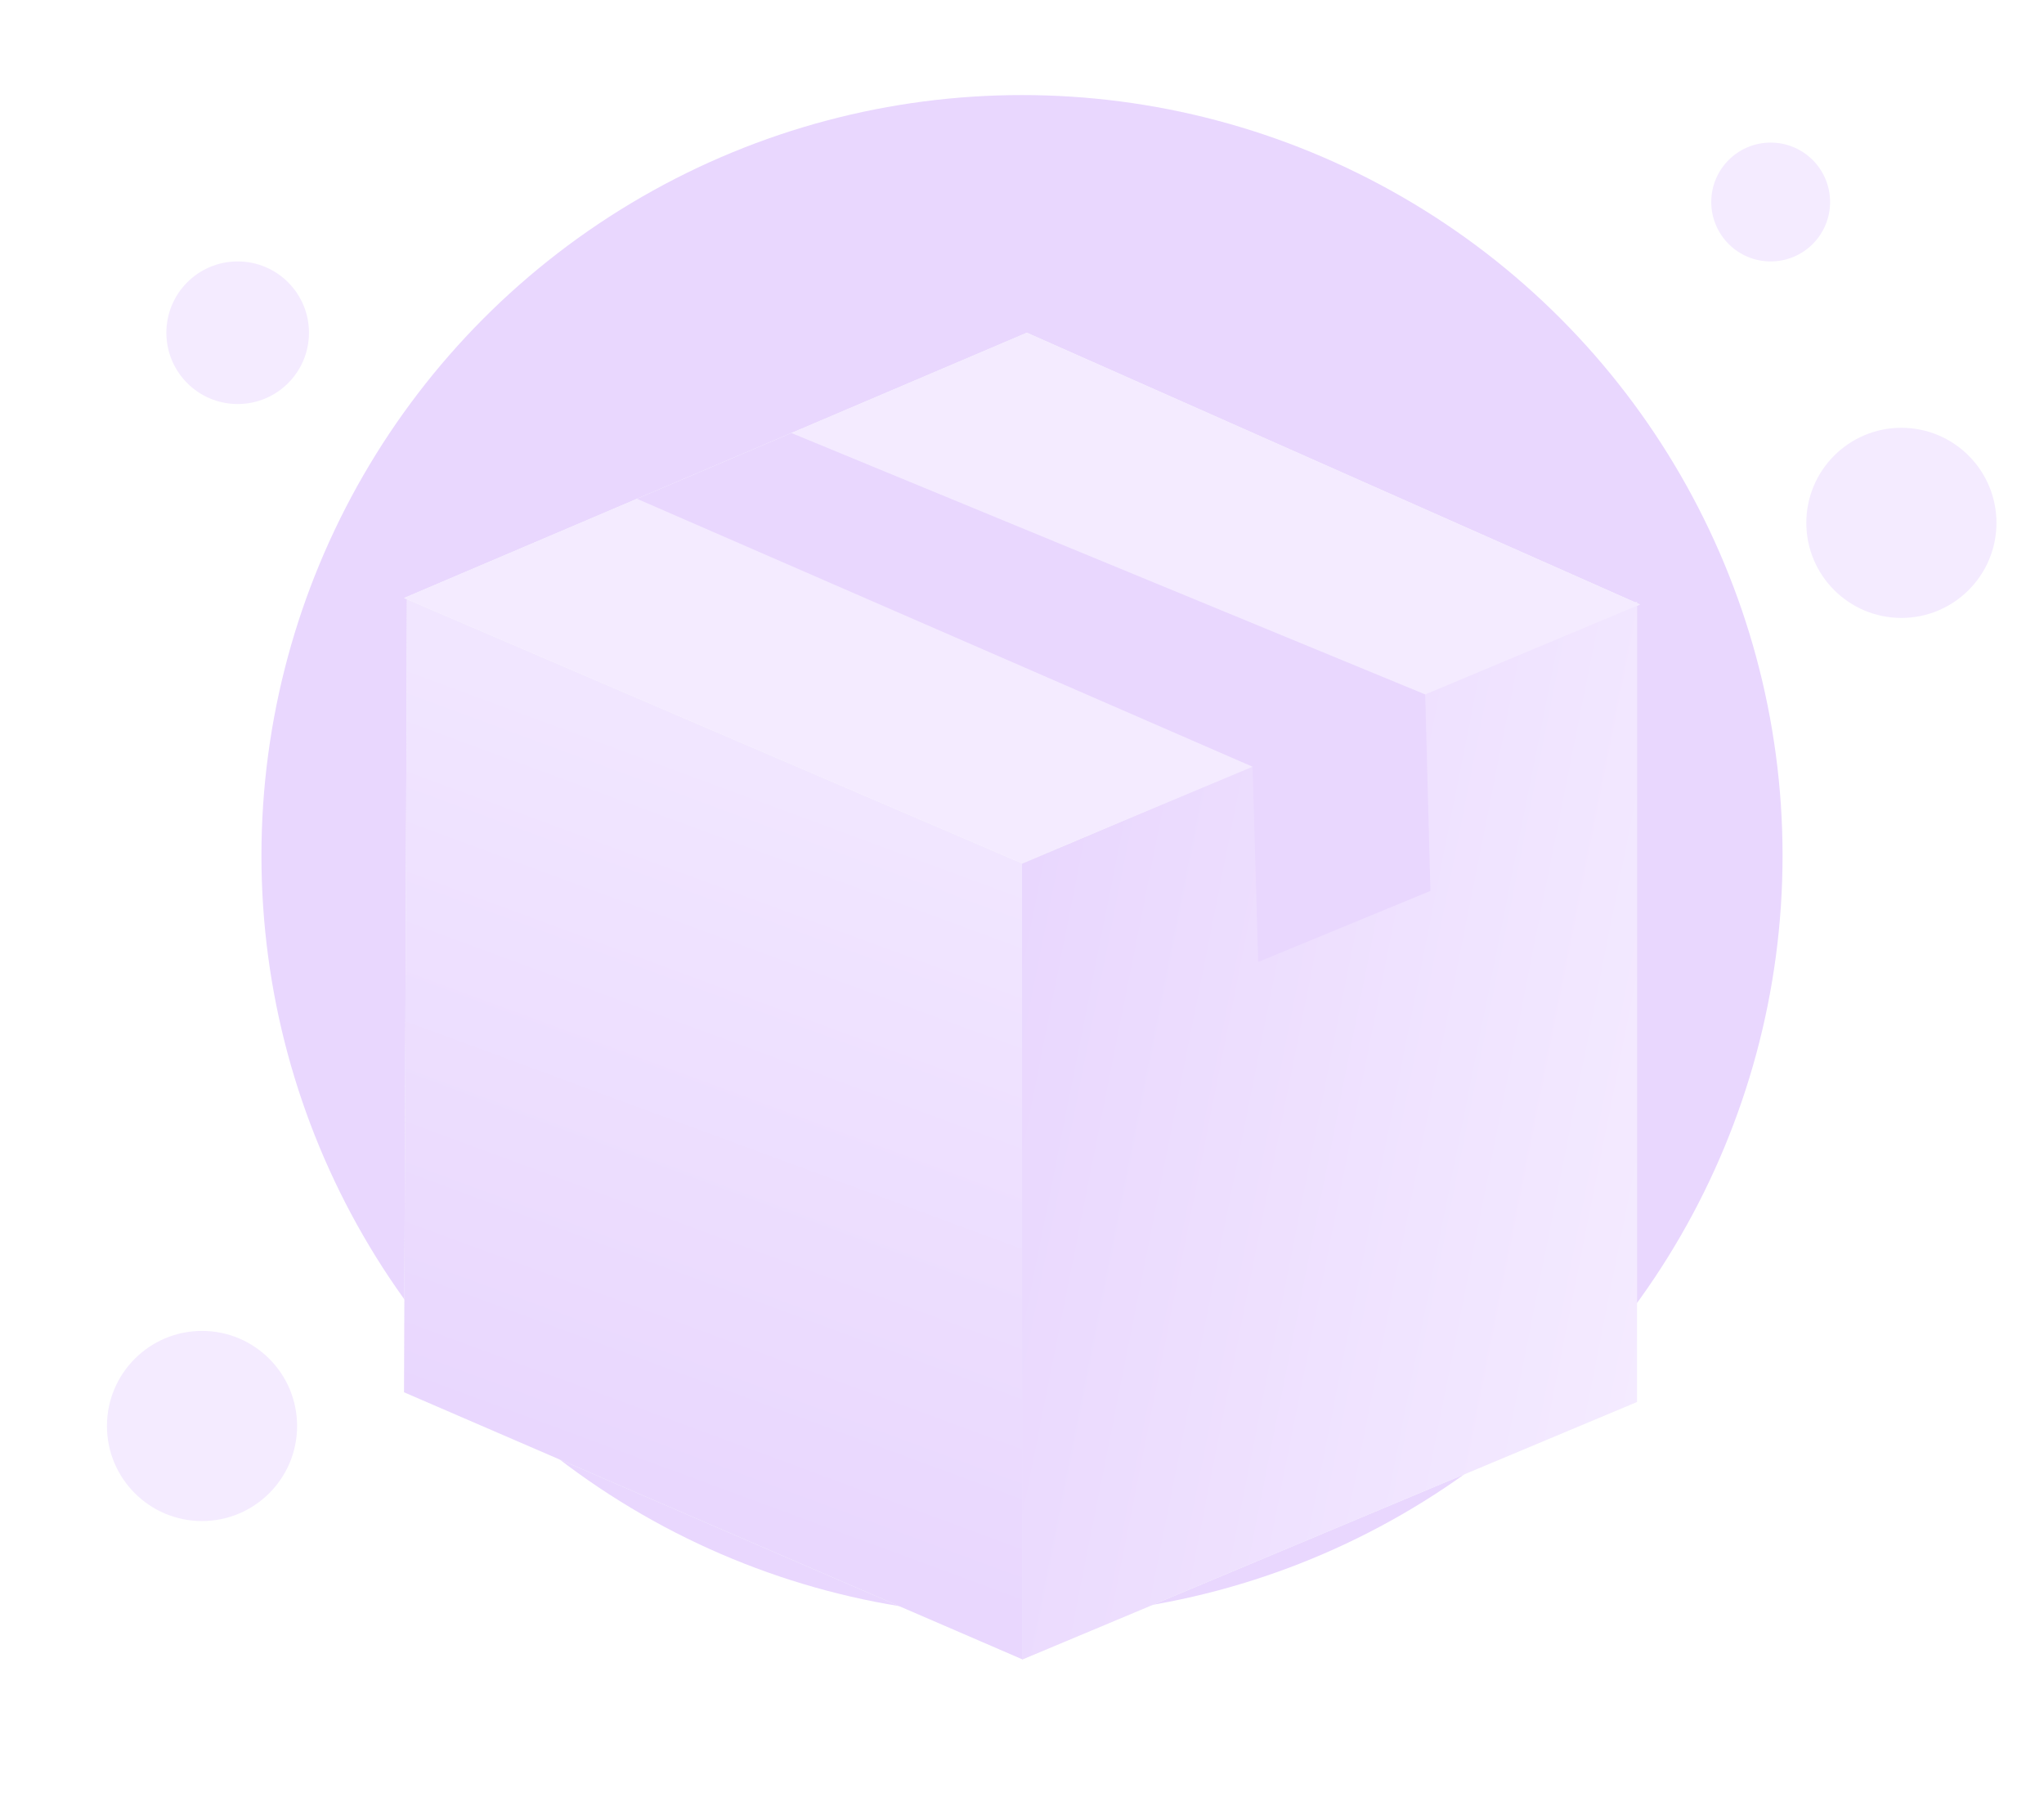 <svg width="172" height="152" viewBox="0 0 172 152" fill="none" xmlns="http://www.w3.org/2000/svg">
<circle cx="86" cy="72" r="64" fill="#E9D7FE"/>
<circle cx="20" cy="28" r="6" fill="#F4EBFF"/>
<circle cx="17" cy="120" r="8" fill="#F4EBFF"/>
<circle cx="160" cy="44" r="8" fill="#F4EBFF"/>
<circle cx="149" cy="17" r="5" fill="#F4EBFF"/>
<g filter="url(#filter0_dd_541_521)">
<path d="M86 44.649L91.616 42.297L86.001 44.689V111.664L137.748 89.979V22.975L138 22.869L137.748 22.757V22.645L137.618 22.7L86.408 0L34 22.325L34.248 22.431L34 89.163L86 111.624L86 44.649Z" fill="#F9FAFB"/>
<path d="M86 44.649V111.623L34 89.163L34.248 22.431L86 44.649Z" fill="url(#paint0_linear_541_521)"/>
<path d="M86.001 44.689V111.663L137.748 89.979V22.645L86.001 44.689Z" fill="url(#paint1_linear_541_521)"/>
<path d="M86 44.649L138 22.869L86.408 0L34 22.325L86 44.649Z" fill="#F4EBFF"/>
<path d="M53.602 13.975L105.404 36.523L105.874 52.953L120.368 46.973L119.93 30.439L66.595 8.44L53.602 13.975Z" fill="#E9D7FE"/>
</g>
<defs>
<filter id="filter0_dd_541_521" x="14" y="0" width="144" height="151.663" filterUnits="userSpaceOnUse" color-interpolation-filters="sRGB">
<feFlood flood-opacity="0" result="BackgroundImageFix"/>
<feColorMatrix in="SourceAlpha" type="matrix" values="0 0 0 0 0 0 0 0 0 0 0 0 0 0 0 0 0 0 127 0" result="hardAlpha"/>
<feMorphology radius="4" operator="erode" in="SourceAlpha" result="effect1_dropShadow_541_521"/>
<feOffset dy="8"/>
<feGaussianBlur stdDeviation="4"/>
<feColorMatrix type="matrix" values="0 0 0 0 0.063 0 0 0 0 0.094 0 0 0 0 0.157 0 0 0 0.03 0"/>
<feBlend mode="normal" in2="BackgroundImageFix" result="effect1_dropShadow_541_521"/>
<feColorMatrix in="SourceAlpha" type="matrix" values="0 0 0 0 0 0 0 0 0 0 0 0 0 0 0 0 0 0 127 0" result="hardAlpha"/>
<feMorphology radius="4" operator="erode" in="SourceAlpha" result="effect2_dropShadow_541_521"/>
<feOffset dy="20"/>
<feGaussianBlur stdDeviation="12"/>
<feColorMatrix type="matrix" values="0 0 0 0 0.063 0 0 0 0 0.094 0 0 0 0 0.157 0 0 0 0.08 0"/>
<feBlend mode="normal" in2="effect1_dropShadow_541_521" result="effect2_dropShadow_541_521"/>
<feBlend mode="normal" in="SourceGraphic" in2="effect2_dropShadow_541_521" result="shape"/>
</filter>
<linearGradient id="paint0_linear_541_521" x1="34" y1="89.499" x2="54.536" y2="33.882" gradientUnits="userSpaceOnUse">
<stop stop-color="#E9D7FE"/>
<stop offset="1" stop-color="#F1E6FF"/>
</linearGradient>
<linearGradient id="paint1_linear_541_521" x1="86" y1="46" x2="144.635" y2="57.673" gradientUnits="userSpaceOnUse">
<stop stop-color="#E9D7FE"/>
<stop offset="1" stop-color="#F4EBFF"/>
</linearGradient>
</defs>
</svg>
